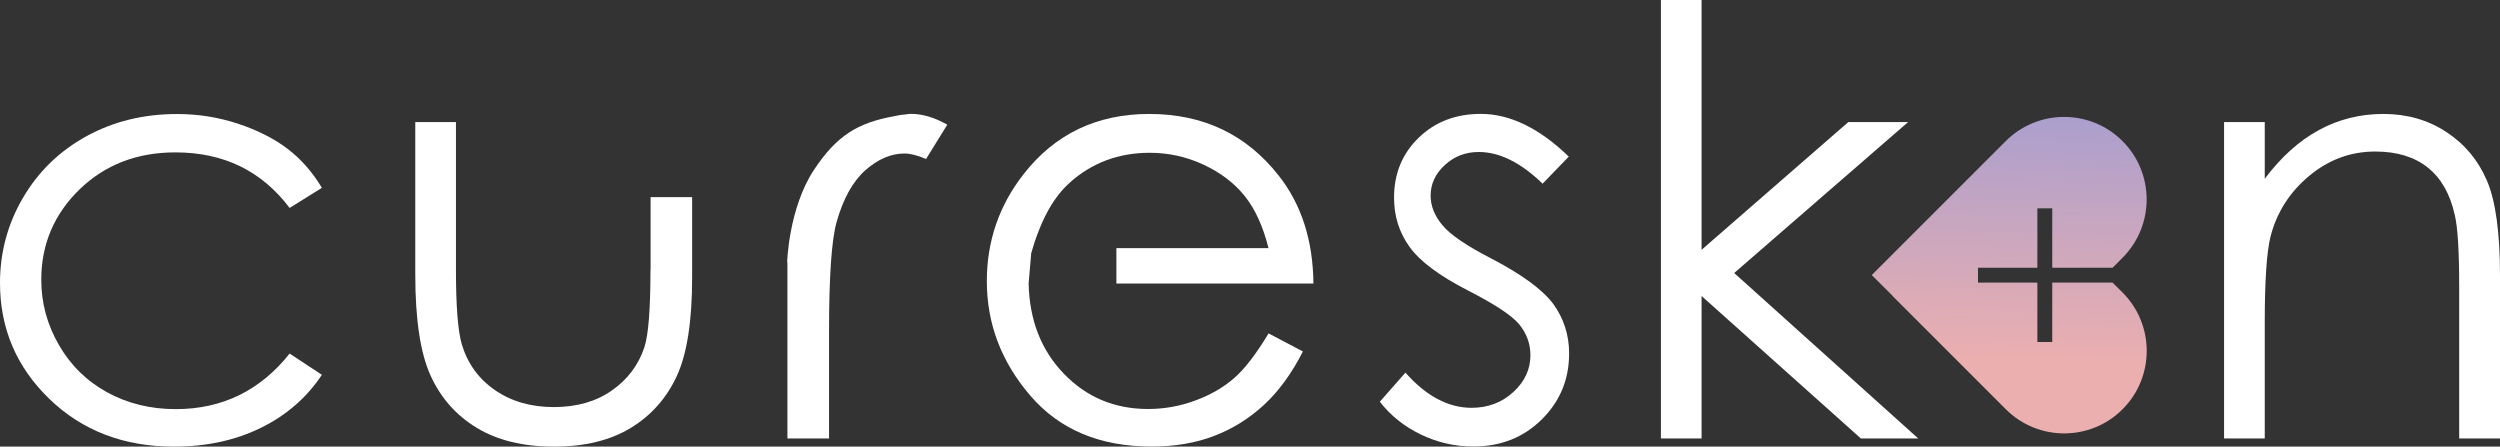 <?xml version="1.0" encoding="utf-8"?>
<!-- Generator: Adobe Illustrator 24.0.1, SVG Export Plug-In . SVG Version: 6.00 Build 0)  -->
<svg version="1.1" id="Layer_1" xmlns="http://www.w3.org/2000/svg" xmlns:xlink="http://www.w3.org/1999/xlink" x="0px" y="0px"
	 viewBox="0 0 378 67.53" style="enable-background:new 0 0 378 67.53;" xml:space="preserve">
<rect x="0" y="0" width="378" height="67.53" fill="#333333" stroke="none"/>
<style type="text/css">
	.st0{fill:#fff;}
	.st1{fill:url(#SVGID_1_);}
</style>
<g>
	<g>
		<path class="st0" d="M26.53,23.04c7.29,0,13.04,2.8,17.26,8.4l4.88-3.04c-1.44-2.4-3.18-4.38-5.23-5.93
			c-2.05-1.55-4.55-2.81-7.5-3.78c-2.95-0.97-6-1.45-9.17-1.45c-5.04,0-9.6,1.11-13.67,3.34c-4.07,2.23-7.28,5.33-9.61,9.3
			C1.16,33.85,0,38.15,0,42.78c0,6.89,2.49,12.73,7.47,17.54s11.26,7.21,18.82,7.21c4.92,0,9.31-0.95,13.17-2.85
			c3.86-1.9,6.93-4.57,9.21-8.01l-4.88-3.21c-4.45,5.6-10.19,8.4-17.21,8.4c-3.84,0-7.3-0.85-10.39-2.55
			c-3.09-1.7-5.52-4.08-7.29-7.16c-1.77-3.07-2.66-6.35-2.66-9.84c0-5.36,1.93-9.91,5.77-13.66C15.87,24.91,20.7,23.04,26.53,23.04z
			"/>
		<path class="st0" d="M225.47,39.08c-3.76-1.93-6.23-3.62-7.4-5.06c-1.17-1.41-1.76-2.89-1.76-4.44c0-1.76,0.71-3.3,2.14-4.62
			c1.43-1.32,3.14-1.98,5.14-1.98c3.14,0,6.36,1.6,9.65,4.79l3.96-4.09c-4.46-4.31-8.9-6.46-13.3-6.46c-3.79,0-6.92,1.2-9.4,3.61
			c-2.48,2.4-3.72,5.42-3.72,9.06c0,2.79,0.78,5.26,2.34,7.43c1.55,2.17,4.49,4.37,8.81,6.59c4.02,2.05,6.61,3.75,7.75,5.1
			c1.14,1.38,1.72,2.95,1.72,4.7c0,2.14-0.87,4-2.6,5.58c-1.73,1.58-3.83,2.37-6.3,2.37c-3.52,0-6.86-1.77-10-5.32l-3.87,4.4
			c1.64,2.11,3.72,3.77,6.23,4.97c2.51,1.2,5.14,1.8,7.9,1.8c4.14,0,7.59-1.36,10.35-4.09c2.76-2.73,4.14-6.05,4.14-9.98
			c0-2.79-0.81-5.29-2.42-7.52C233.17,43.74,230.05,41.46,225.47,39.08z"/>
		<polygon class="st0" points="288.5,18.46 279.46,18.46 257.28,37.77 257.28,0 251.13,0 251.13,66.3 257.28,66.3 257.28,44.76
			281.37,66.3 290.04,66.3 262.21,41.28 		"/>
		<path class="st0" d="M376.02,27.3c-1.32-3.08-3.36-5.52-6.13-7.34c-2.77-1.82-5.94-2.73-9.52-2.73c-3.52,0-6.77,0.81-9.76,2.44
			c-2.99,1.62-5.71,4.08-8.18,7.36v-8.57h-6.15V66.3h6.15V48.76c0-6.3,0.29-10.64,0.88-13.02c0.94-3.63,2.88-6.68,5.83-9.14
			c2.95-2.46,6.28-3.69,10-3.69c3.25,0,5.89,0.8,7.91,2.4c2.02,1.6,3.39,3.98,4.1,7.14c0.46,1.85,0.68,5.52,0.68,11.03V66.3H378
			V41.68C378,35.17,377.34,30.38,376.02,27.3z"/>
		<path class="st0" d="M98.35,40.8c0,5.98-0.31,9.89-0.93,11.74c-0.91,2.7-2.56,4.87-4.95,6.53c-2.39,1.66-5.3,2.48-8.74,2.48
			c-3.44,0-6.39-0.85-8.87-2.55c-2.48-1.7-4.16-4.02-5.04-6.95c-0.59-2.05-0.88-5.8-0.88-11.25V18.46h-6.15V41.5
			c0,6.8,0.77,11.89,2.31,15.28c1.54,3.39,3.87,6.02,6.99,7.91c3.12,1.89,7.01,2.84,11.67,2.84c4.66,0,8.53-0.95,11.63-2.84
			c3.09-1.89,5.41-4.51,6.95-7.85c1.54-3.34,2.31-8.31,2.31-14.9V29.81h-6.28V40.8z"/>
		<path class="st0" d="M168.8,42.87h29.79c-0.06-6.53-1.82-11.99-5.28-16.36c-4.87-6.18-11.38-9.28-19.54-9.28
			c-7.92,0-14.24,3.02-18.97,9.06c-3.73,4.75-5.59,10.16-5.59,16.22c0,6.45,2.2,12.23,6.6,17.34c4.4,5.11,10.5,7.67,18.31,7.67
			c3.52,0,6.67-0.54,9.46-1.61c2.79-1.07,5.3-2.63,7.52-4.68c2.23-2.05,4.2-4.75,5.9-8.09l-5.19-2.73
			c-1.88,3.12-3.62,5.39-5.24,6.79s-3.57,2.53-5.88,3.37c-2.3,0.85-4.67,1.27-7.11,1.27c-5.05,0-9.29-1.78-12.72-5.33
			c-3.43-3.55-5.21-8.11-5.33-13.66l0.39-4.56l0.23-0.76c0.39-1.37,0.87-2.59,1.37-3.75v-0.03h0.01c1.12-2.54,2.51-4.61,4.2-6.12
			c3.37-3.02,7.41-4.53,12.11-4.53c2.85,0,5.56,0.6,8.14,1.8c2.58,1.2,4.66,2.79,6.23,4.75c1.57,1.96,2.77,4.59,3.59,7.87H168.8
			V42.87z"/>
		<path class="st0" d="M137.67,17.24l-0.07-0.03c-0.17,0.02-0.32,0.05-0.49,0.07c-0.65,0.04-1.28,0.14-1.91,0.29
			c-5.57,1-8.72,2.98-12.11,8.09c-3.85,5.8-4.07,13.99-4.07,13.99l0.04,0V66.3h6.29V50.12c0-8.29,0.38-13.8,1.14-16.53
			c1-3.55,2.45-6.16,4.35-7.85c1.91-1.68,3.88-2.53,5.93-2.53c0.88,0,1.96,0.28,3.25,0.83l3.21-5.19c-1.93-1.09-3.75-1.63-5.45-1.63
			C137.75,17.23,137.71,17.24,137.67,17.24z"/>
	</g>
	<linearGradient id="SVGID_1_" gradientUnits="userSpaceOnUse" x1="303.349" y1="65.325" x2="304.545" y2="17.483">
		<stop  offset="0.219" style="stop-color:#ECAFAF"/>
		<stop  offset="1" style="stop-color:#AB9FCD"/>
	</linearGradient>
	<path class="st1" d="M319.42,42.73h-9.12v8.98h-2.25v-8.98h-8.98v-2.25h8.98V31.5h2.25v8.98h9.12l1.5-1.5
		c4.87-4.87,4.87-12.78,0-17.65c-4.87-4.87-12.78-4.87-17.65,0l-13.64,13.64l-3.46,3.46l-3.16,3.16l3.12,3.11
		c0.02,0.02,0.03,0.05,0.05,0.08l17.1,17.1c4.87,4.87,12.78,4.87,17.65,0c4.87-4.87,4.87-12.78,0-17.65L319.42,42.73z"/>
</g>
</svg>
